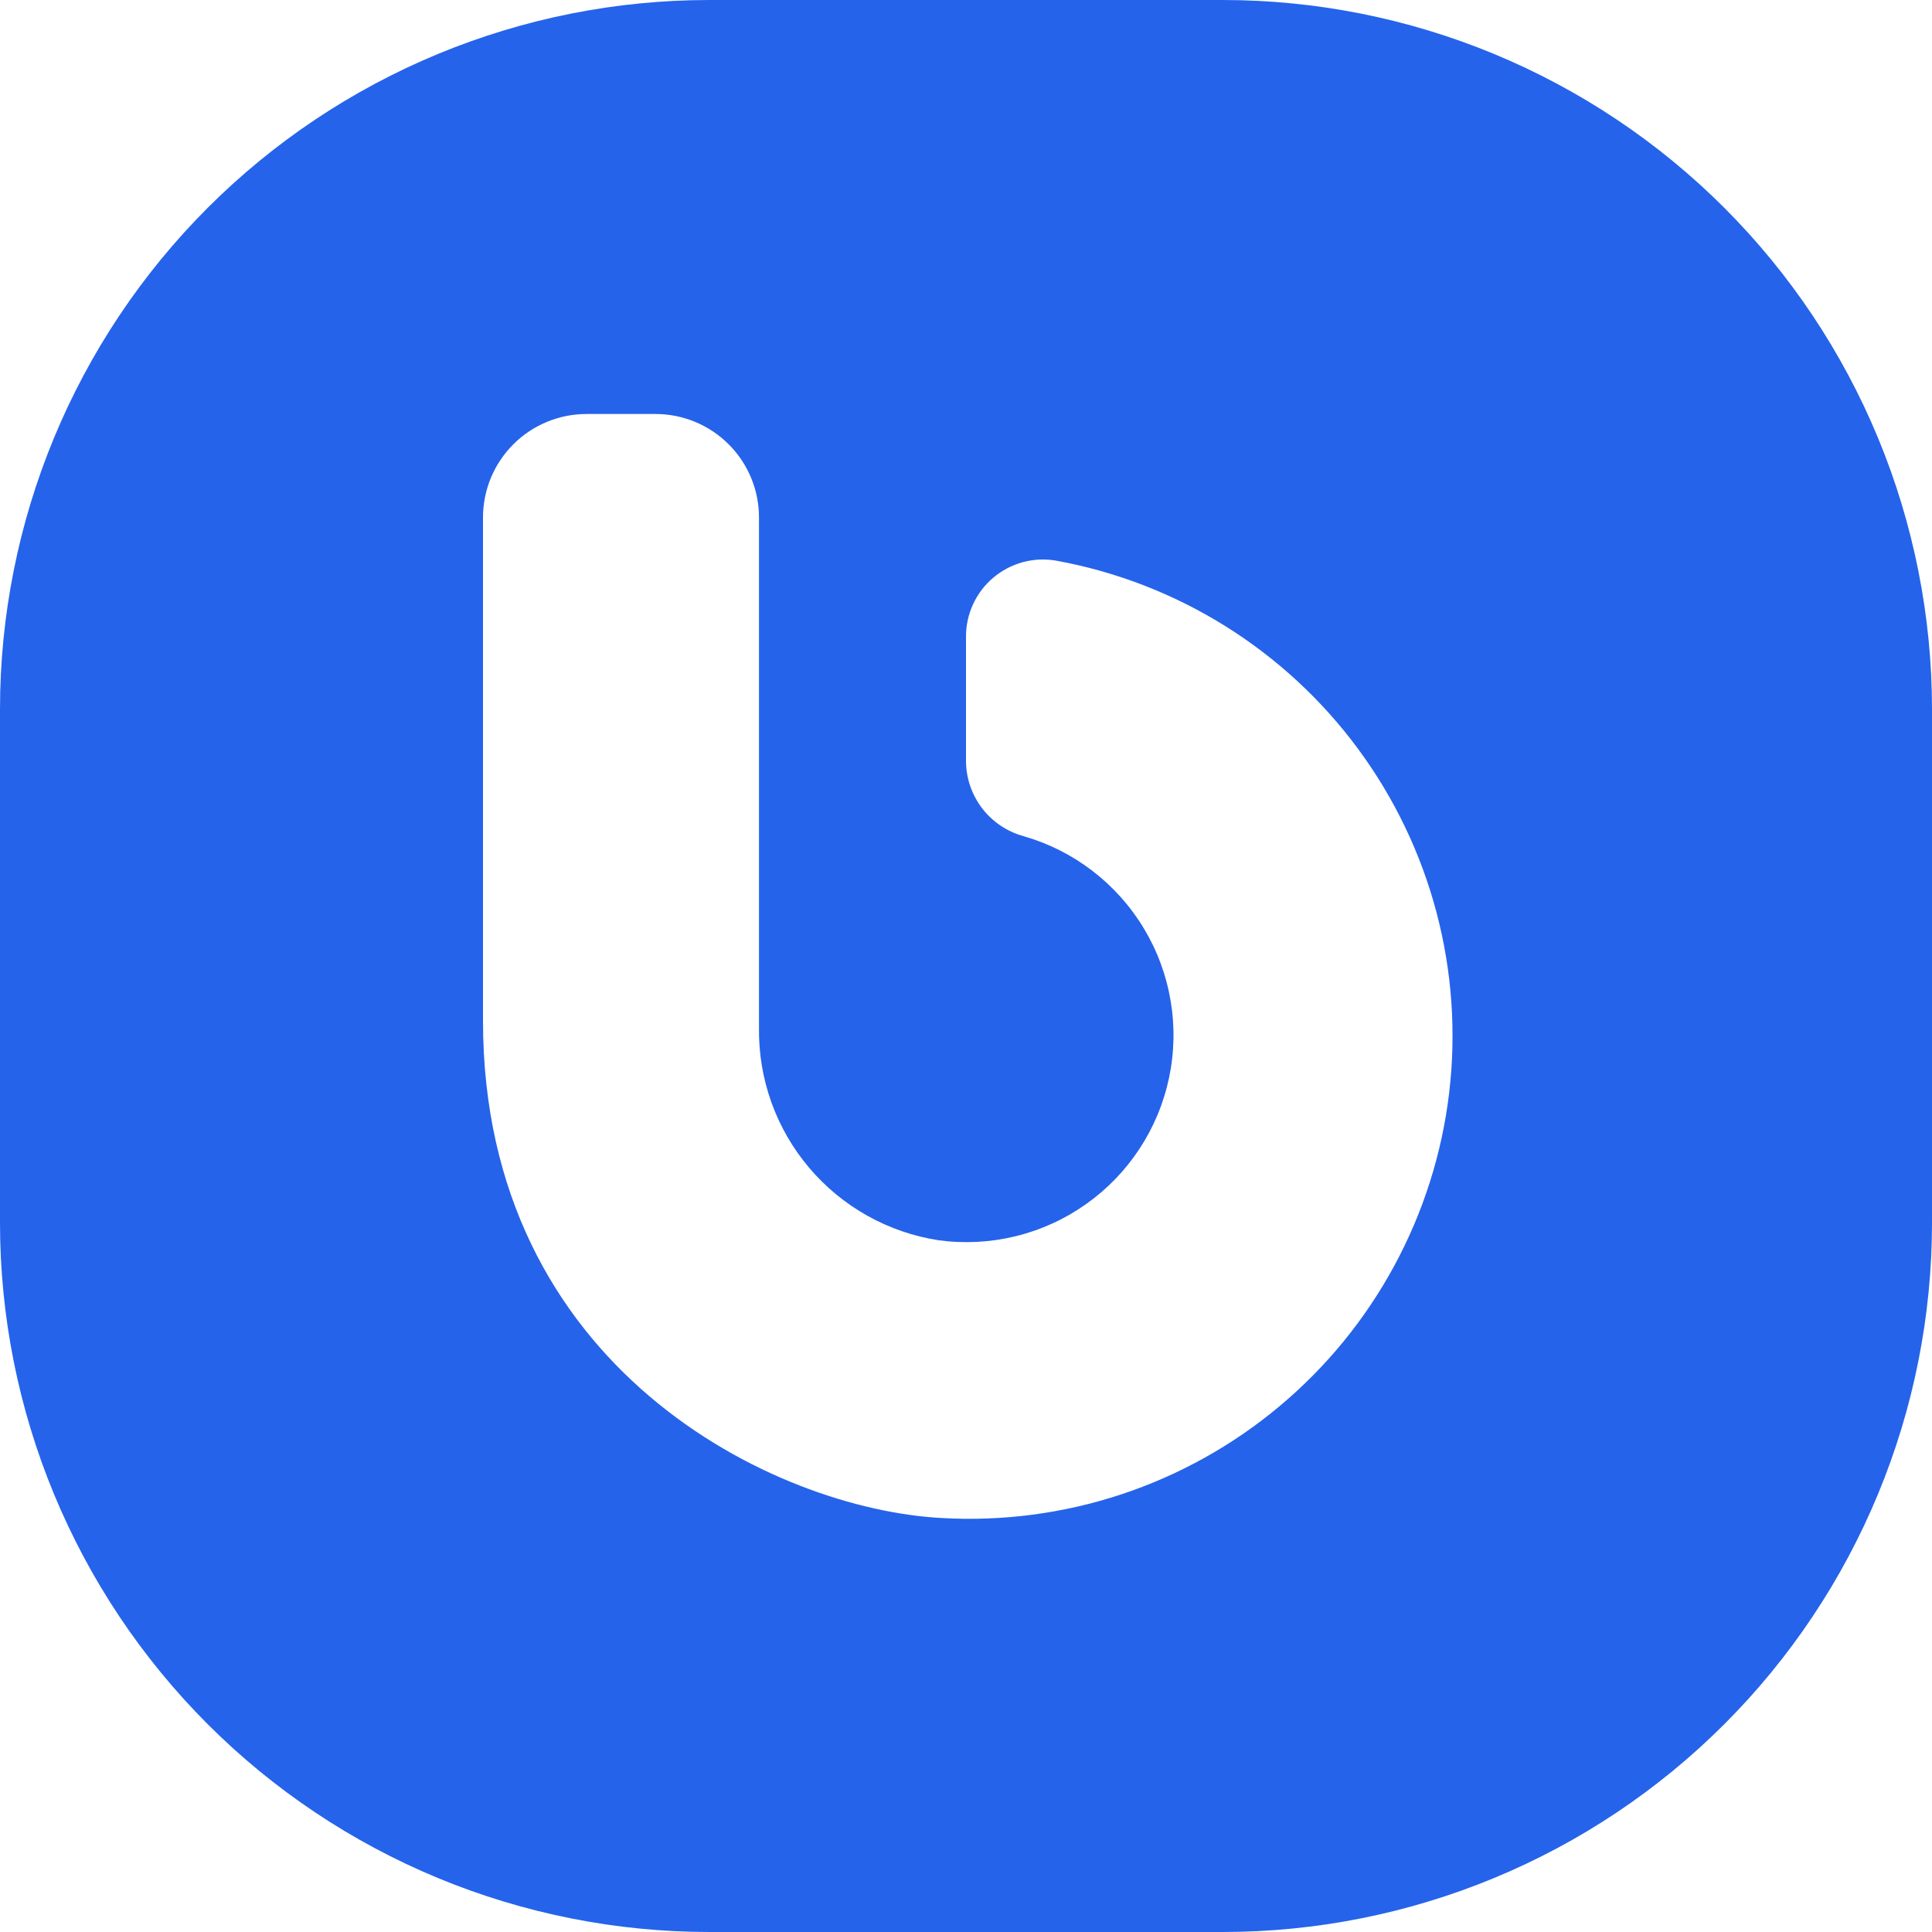 <svg xmlns="http://www.w3.org/2000/svg" xmlns:xlink="http://www.w3.org/1999/xlink" width="500" zoomAndPan="magnify" viewBox="0 0 375 375" height="500" preserveAspectRatio="xMidYMid meet" version="1.0"><path fill="#2563eb" d="M 237.32 0 L 137.68 0 C 135.426 0 133.172 0.055 130.922 0.164 C 128.672 0.277 126.426 0.441 124.184 0.664 C 121.941 0.883 119.707 1.16 117.477 1.488 C 115.25 1.82 113.027 2.207 110.82 2.645 C 108.609 3.086 106.41 3.578 104.227 4.125 C 102.039 4.672 99.867 5.273 97.711 5.93 C 95.555 6.582 93.418 7.289 91.297 8.047 C 89.176 8.809 87.074 9.617 84.992 10.48 C 82.91 11.344 80.852 12.254 78.812 13.219 C 76.777 14.184 74.766 15.195 72.777 16.258 C 70.789 17.32 68.832 18.43 66.898 19.586 C 64.965 20.746 63.062 21.953 61.188 23.203 C 59.316 24.453 57.473 25.75 55.664 27.094 C 53.855 28.438 52.078 29.82 50.336 31.25 C 48.594 32.68 46.891 34.152 45.219 35.664 C 43.551 37.18 41.918 38.73 40.324 40.324 C 38.73 41.918 37.18 43.551 35.664 45.219 C 34.152 46.891 32.68 48.594 31.25 50.336 C 29.82 52.078 28.438 53.855 27.094 55.664 C 25.75 57.473 24.453 59.316 23.203 61.188 C 21.953 63.062 20.746 64.965 19.586 66.898 C 18.43 68.832 17.32 70.789 16.258 72.777 C 15.195 74.766 14.184 76.777 13.219 78.812 C 12.254 80.852 11.344 82.91 10.48 84.992 C 9.617 87.074 8.809 89.176 8.047 91.297 C 7.289 93.418 6.582 95.555 5.93 97.711 C 5.273 99.867 4.672 102.039 4.125 104.227 C 3.578 106.41 3.086 108.609 2.645 110.82 C 2.207 113.027 1.82 115.25 1.488 117.477 C 1.16 119.707 0.883 121.941 0.664 124.184 C 0.441 126.426 0.277 128.672 0.164 130.922 C 0.055 133.172 0 135.426 0 137.68 L 0 237.32 C 0 239.574 0.055 241.828 0.164 244.078 C 0.277 246.328 0.441 248.574 0.664 250.816 C 0.883 253.059 1.16 255.293 1.488 257.523 C 1.82 259.75 2.207 261.973 2.645 264.18 C 3.086 266.391 3.578 268.59 4.125 270.773 C 4.672 272.961 5.273 275.133 5.93 277.289 C 6.582 279.445 7.289 281.582 8.047 283.703 C 8.809 285.824 9.617 287.926 10.48 290.008 C 11.344 292.09 12.254 294.148 13.219 296.188 C 14.184 298.223 15.195 300.234 16.258 302.223 C 17.32 304.211 18.43 306.168 19.586 308.102 C 20.746 310.035 21.949 311.938 23.203 313.812 C 24.453 315.684 25.75 317.527 27.094 319.336 C 28.438 321.145 29.82 322.922 31.25 324.664 C 32.68 326.406 34.152 328.109 35.664 329.781 C 37.18 331.449 38.73 333.082 40.324 334.676 C 41.918 336.27 43.551 337.82 45.219 339.336 C 46.891 340.848 48.594 342.32 50.336 343.75 C 52.078 345.18 53.855 346.562 55.664 347.906 C 57.473 349.25 59.316 350.547 61.188 351.797 C 63.062 353.047 64.965 354.254 66.898 355.414 C 68.832 356.57 70.789 357.68 72.777 358.742 C 74.766 359.805 76.777 360.816 78.812 361.781 C 80.852 362.746 82.91 363.656 84.992 364.52 C 87.074 365.383 89.176 366.191 91.297 366.953 C 93.418 367.711 95.555 368.418 97.711 369.07 C 99.867 369.727 102.039 370.328 104.227 370.875 C 106.41 371.422 108.609 371.914 110.82 372.355 C 113.027 372.793 115.25 373.18 117.477 373.512 C 119.707 373.84 121.941 374.117 124.184 374.336 C 126.426 374.559 128.672 374.723 130.922 374.836 C 133.172 374.945 135.426 375 137.68 375 L 237.32 375 C 239.574 375 241.828 374.945 244.078 374.836 C 246.328 374.723 248.574 374.559 250.816 374.336 C 253.059 374.117 255.293 373.84 257.523 373.512 C 259.75 373.18 261.973 372.793 264.18 372.355 C 266.391 371.914 268.59 371.422 270.773 370.875 C 272.961 370.328 275.133 369.727 277.289 369.07 C 279.445 368.418 281.582 367.711 283.703 366.953 C 285.824 366.191 287.926 365.383 290.008 364.52 C 292.09 363.656 294.148 362.746 296.188 361.781 C 298.223 360.816 300.234 359.805 302.223 358.742 C 304.211 357.68 306.168 356.57 308.102 355.414 C 310.035 354.254 311.938 353.047 313.812 351.797 C 315.684 350.547 317.527 349.25 319.336 347.906 C 321.145 346.562 322.922 345.18 324.664 343.75 C 326.406 342.32 328.109 340.848 329.781 339.336 C 331.449 337.82 333.082 336.27 334.676 334.676 C 336.27 333.082 337.82 331.449 339.336 329.781 C 340.848 328.109 342.32 326.406 343.75 324.664 C 345.18 322.922 346.562 321.145 347.906 319.336 C 349.25 317.527 350.547 315.684 351.797 313.812 C 353.047 311.938 354.254 310.035 355.414 308.102 C 356.57 306.168 357.68 304.211 358.742 302.223 C 359.805 300.234 360.816 298.223 361.781 296.188 C 362.746 294.148 363.656 292.09 364.52 290.008 C 365.383 287.926 366.191 285.824 366.953 283.703 C 367.711 281.582 368.418 279.445 369.07 277.289 C 369.727 275.133 370.328 272.961 370.875 270.773 C 371.422 268.59 371.914 266.391 372.355 264.18 C 372.793 261.973 373.18 259.75 373.512 257.523 C 373.84 255.293 374.117 253.059 374.336 250.816 C 374.559 248.574 374.723 246.328 374.836 244.078 C 374.945 241.828 375 239.574 375 237.32 L 375 137.68 C 375 135.426 374.945 133.172 374.836 130.922 C 374.723 128.672 374.559 126.426 374.336 124.184 C 374.117 121.941 373.84 119.707 373.508 117.477 C 373.18 115.25 372.793 113.027 372.355 110.82 C 371.914 108.609 371.422 106.41 370.875 104.227 C 370.328 102.039 369.727 99.867 369.07 97.711 C 368.418 95.555 367.711 93.418 366.953 91.297 C 366.191 89.176 365.383 87.074 364.52 84.992 C 363.656 82.91 362.746 80.852 361.781 78.812 C 360.816 76.777 359.805 74.766 358.742 72.777 C 357.68 70.789 356.57 68.832 355.414 66.898 C 354.254 64.965 353.047 63.062 351.797 61.188 C 350.547 59.316 349.25 57.473 347.906 55.664 C 346.562 53.855 345.18 52.078 343.75 50.336 C 342.32 48.594 340.848 46.891 339.336 45.219 C 337.82 43.551 336.27 41.918 334.676 40.324 C 333.082 38.73 331.449 37.18 329.781 35.664 C 328.109 34.152 326.406 32.68 324.664 31.25 C 322.922 29.82 321.145 28.438 319.336 27.094 C 317.527 25.75 315.684 24.453 313.812 23.203 C 311.938 21.953 310.035 20.746 308.102 19.586 C 306.168 18.43 304.211 17.32 302.223 16.258 C 300.234 15.195 298.223 14.184 296.188 13.219 C 294.148 12.254 292.09 11.344 290.008 10.48 C 287.926 9.617 285.824 8.809 283.703 8.047 C 281.582 7.289 279.445 6.582 277.289 5.93 C 275.133 5.273 272.961 4.672 270.773 4.125 C 268.59 3.578 266.391 3.086 264.18 2.645 C 261.973 2.207 259.75 1.82 257.523 1.488 C 255.293 1.16 253.059 0.883 250.816 0.664 C 248.574 0.441 246.328 0.277 244.078 0.164 C 241.828 0.055 239.574 0 237.32 0 Z M 182.746 294.645 C 150.27 292.902 93.75 265.582 93.75 198.148 L 93.75 100.445 C 93.75 99.789 93.781 99.133 93.848 98.477 C 93.91 97.824 94.008 97.172 94.137 96.527 C 94.266 95.883 94.426 95.246 94.613 94.613 C 94.805 93.984 95.027 93.367 95.277 92.758 C 95.531 92.152 95.812 91.559 96.121 90.977 C 96.434 90.395 96.77 89.832 97.137 89.285 C 97.5 88.738 97.895 88.211 98.309 87.703 C 98.727 87.191 99.168 86.707 99.633 86.242 C 100.098 85.777 100.586 85.336 101.094 84.918 C 101.602 84.5 102.133 84.109 102.68 83.742 C 103.227 83.379 103.789 83.039 104.371 82.73 C 104.949 82.418 105.543 82.137 106.152 81.887 C 106.758 81.633 107.379 81.414 108.008 81.223 C 108.637 81.031 109.273 80.871 109.922 80.742 C 110.566 80.613 111.215 80.52 111.871 80.453 C 112.523 80.391 113.18 80.355 113.84 80.355 L 127.23 80.355 C 127.891 80.355 128.547 80.391 129.203 80.453 C 129.855 80.52 130.508 80.613 131.152 80.742 C 131.797 80.871 132.434 81.031 133.062 81.223 C 133.695 81.414 134.312 81.633 134.922 81.887 C 135.527 82.137 136.121 82.418 136.703 82.73 C 137.281 83.039 137.848 83.379 138.395 83.742 C 138.941 84.109 139.469 84.5 139.977 84.918 C 140.484 85.336 140.973 85.777 141.438 86.242 C 141.902 86.707 142.344 87.191 142.762 87.703 C 143.18 88.211 143.57 88.738 143.938 89.285 C 144.301 89.832 144.641 90.395 144.949 90.977 C 145.258 91.559 145.539 92.152 145.793 92.758 C 146.043 93.367 146.266 93.984 146.457 94.613 C 146.648 95.246 146.809 95.883 146.934 96.527 C 147.062 97.172 147.16 97.824 147.227 98.477 C 147.289 99.133 147.32 99.789 147.32 100.445 L 147.32 199.488 C 147.305 200.715 147.34 201.941 147.434 203.168 C 147.523 204.395 147.672 205.613 147.871 206.824 C 148.074 208.035 148.328 209.238 148.637 210.426 C 148.945 211.617 149.309 212.789 149.719 213.945 C 150.133 215.105 150.602 216.238 151.117 217.355 C 151.633 218.469 152.195 219.559 152.809 220.625 C 153.422 221.691 154.082 222.727 154.789 223.73 C 155.496 224.734 156.246 225.707 157.039 226.645 C 157.832 227.586 158.668 228.484 159.543 229.348 C 160.414 230.211 161.328 231.035 162.273 231.816 C 163.223 232.598 164.203 233.336 165.219 234.031 C 166.234 234.723 167.277 235.371 168.348 235.973 C 169.422 236.57 170.52 237.121 171.641 237.625 C 172.762 238.125 173.902 238.578 175.066 238.977 C 176.227 239.375 177.406 239.723 178.598 240.016 C 179.793 240.312 180.996 240.551 182.211 240.738 C 183.453 240.906 184.699 241.016 185.953 241.066 C 187.207 241.117 188.461 241.109 189.711 241.043 C 190.965 240.977 192.211 240.852 193.453 240.672 C 194.695 240.488 195.922 240.246 197.141 239.949 C 198.359 239.652 199.562 239.297 200.746 238.887 C 201.934 238.477 203.098 238.012 204.238 237.492 C 205.379 236.973 206.492 236.398 207.582 235.777 C 208.672 235.152 209.727 234.477 210.75 233.754 C 211.777 233.031 212.766 232.262 213.719 231.449 C 214.672 230.633 215.586 229.773 216.457 228.871 C 217.328 227.973 218.16 227.031 218.941 226.055 C 219.727 225.074 220.465 224.062 221.156 223.016 C 221.844 221.965 222.484 220.891 223.074 219.781 C 223.66 218.676 224.195 217.543 224.68 216.383 C 225.164 215.227 225.59 214.047 225.961 212.852 C 226.336 211.652 226.652 210.441 226.91 209.215 C 227.168 207.984 227.371 206.75 227.512 205.504 C 227.656 204.258 227.738 203.008 227.766 201.754 C 227.793 200.5 227.758 199.246 227.668 197.996 C 227.578 196.746 227.426 195.5 227.219 194.262 C 227.012 193.027 226.746 191.801 226.422 190.59 C 226.102 189.379 225.723 188.184 225.289 187.008 C 224.855 185.828 224.367 184.676 223.824 183.547 C 223.281 182.414 222.688 181.312 222.039 180.234 C 221.395 179.16 220.699 178.117 219.957 177.109 C 219.215 176.098 218.426 175.125 217.59 174.188 C 216.754 173.25 215.879 172.355 214.961 171.5 C 214.043 170.648 213.086 169.836 212.094 169.074 C 211.098 168.309 210.07 167.594 209.008 166.922 C 207.945 166.254 206.855 165.637 205.738 165.07 C 204.617 164.504 203.477 163.992 202.309 163.531 C 201.141 163.074 199.953 162.668 198.75 162.32 C 197.957 162.109 197.188 161.832 196.438 161.492 C 195.691 161.156 194.973 160.758 194.289 160.305 C 193.605 159.852 192.961 159.344 192.359 158.785 C 191.758 158.227 191.203 157.625 190.699 156.977 C 190.195 156.328 189.746 155.641 189.355 154.922 C 188.961 154.199 188.629 153.453 188.355 152.676 C 188.086 151.902 187.875 151.109 187.734 150.301 C 187.59 149.492 187.512 148.68 187.5 147.855 L 187.5 123.617 C 187.496 123.07 187.523 122.527 187.578 121.988 C 187.637 121.445 187.723 120.91 187.836 120.379 C 187.953 119.848 188.094 119.32 188.266 118.805 C 188.441 118.289 188.641 117.785 188.867 117.289 C 189.094 116.793 189.348 116.312 189.629 115.848 C 189.91 115.383 190.215 114.93 190.543 114.496 C 190.871 114.062 191.223 113.648 191.598 113.254 C 191.973 112.859 192.367 112.488 192.781 112.137 C 193.199 111.785 193.633 111.457 194.082 111.152 C 194.535 110.848 195 110.566 195.48 110.316 C 195.965 110.062 196.457 109.836 196.965 109.637 C 197.473 109.438 197.988 109.266 198.512 109.121 C 199.039 108.98 199.57 108.867 200.105 108.781 C 200.645 108.695 201.184 108.641 201.727 108.613 C 202.273 108.59 202.816 108.594 203.359 108.629 C 203.902 108.66 204.441 108.723 204.977 108.816 C 206.43 109.082 207.871 109.379 209.309 109.711 C 210.746 110.043 212.176 110.41 213.594 110.809 C 215.012 111.211 216.422 111.641 217.82 112.109 C 219.219 112.574 220.609 113.074 221.984 113.605 C 223.359 114.137 224.723 114.699 226.07 115.297 C 227.418 115.891 228.754 116.52 230.07 117.18 C 231.391 117.836 232.695 118.527 233.98 119.246 C 235.27 119.969 236.535 120.719 237.789 121.5 C 239.039 122.277 240.273 123.086 241.484 123.926 C 242.699 124.766 243.891 125.633 245.062 126.527 C 246.234 127.422 247.387 128.344 248.516 129.293 C 249.645 130.238 250.75 131.215 251.832 132.215 C 252.914 133.219 253.973 134.242 255.008 135.293 C 256.043 136.348 257.051 137.422 258.035 138.52 C 259.02 139.617 259.977 140.738 260.906 141.883 C 261.836 143.027 262.738 144.191 263.617 145.379 C 264.492 146.566 265.34 147.773 266.156 149 C 266.977 150.227 267.766 151.469 268.527 152.734 C 269.285 153.996 270.016 155.277 270.715 156.578 C 271.414 157.875 272.082 159.188 272.719 160.52 C 273.359 161.848 273.965 163.191 274.539 164.551 C 275.113 165.91 275.652 167.281 276.164 168.664 C 276.672 170.047 277.148 171.441 277.594 172.848 C 278.035 174.254 278.445 175.672 278.824 177.098 C 279.199 178.523 279.543 179.957 279.852 181.398 C 280.16 182.84 280.438 184.289 280.676 185.742 C 280.918 187.199 281.125 188.66 281.297 190.121 C 281.469 191.586 281.605 193.055 281.707 194.527 C 281.812 195.996 281.879 197.469 281.91 198.945 C 281.945 200.418 281.945 201.895 281.906 203.367 C 281.871 204.84 281.801 206.312 281.695 207.785 C 281.586 209.254 281.445 210.723 281.273 212.188 C 281.098 213.652 280.887 215.109 280.645 216.566 C 280.398 218.02 280.121 219.469 279.809 220.91 C 279.496 222.352 279.148 223.781 278.77 225.207 C 278.391 226.633 277.977 228.047 277.531 229.453 C 277.082 230.859 276.602 232.254 276.09 233.637 C 275.578 235.02 275.035 236.387 274.457 237.746 C 273.879 239.102 273.27 240.445 272.629 241.773 C 271.988 243.102 271.316 244.414 270.613 245.711 C 269.914 247.008 269.18 248.285 268.418 249.547 C 267.652 250.809 266.863 252.055 266.039 253.277 C 265.219 254.504 264.367 255.707 263.492 256.891 C 262.613 258.078 261.707 259.238 260.773 260.383 C 259.84 261.523 258.879 262.641 257.895 263.738 C 256.906 264.836 255.898 265.906 254.859 266.957 C 253.824 268.004 252.762 269.031 251.676 270.027 C 250.594 271.027 249.484 272 248.352 272.945 C 247.223 273.891 246.07 274.812 244.895 275.703 C 243.723 276.594 242.527 277.461 241.312 278.297 C 240.098 279.129 238.863 279.938 237.609 280.715 C 236.355 281.492 235.086 282.238 233.797 282.957 C 232.508 283.676 231.203 284.359 229.883 285.016 C 228.562 285.672 227.227 286.297 225.879 286.891 C 224.527 287.484 223.164 288.043 221.785 288.574 C 220.41 289.102 219.023 289.598 217.621 290.059 C 216.223 290.523 214.812 290.953 213.391 291.348 C 211.969 291.746 210.543 292.109 209.105 292.438 C 207.668 292.766 206.223 293.062 204.77 293.32 C 203.32 293.582 201.863 293.809 200.402 294 C 198.938 294.195 197.473 294.352 196.004 294.473 C 194.535 294.598 193.062 294.684 191.59 294.738 C 190.113 294.793 188.641 294.812 187.164 294.797 C 185.691 294.777 184.219 294.727 182.746 294.645 Z M 182.746 294.645 " fill-opacity="1" fill-rule="nonzero"/></svg>